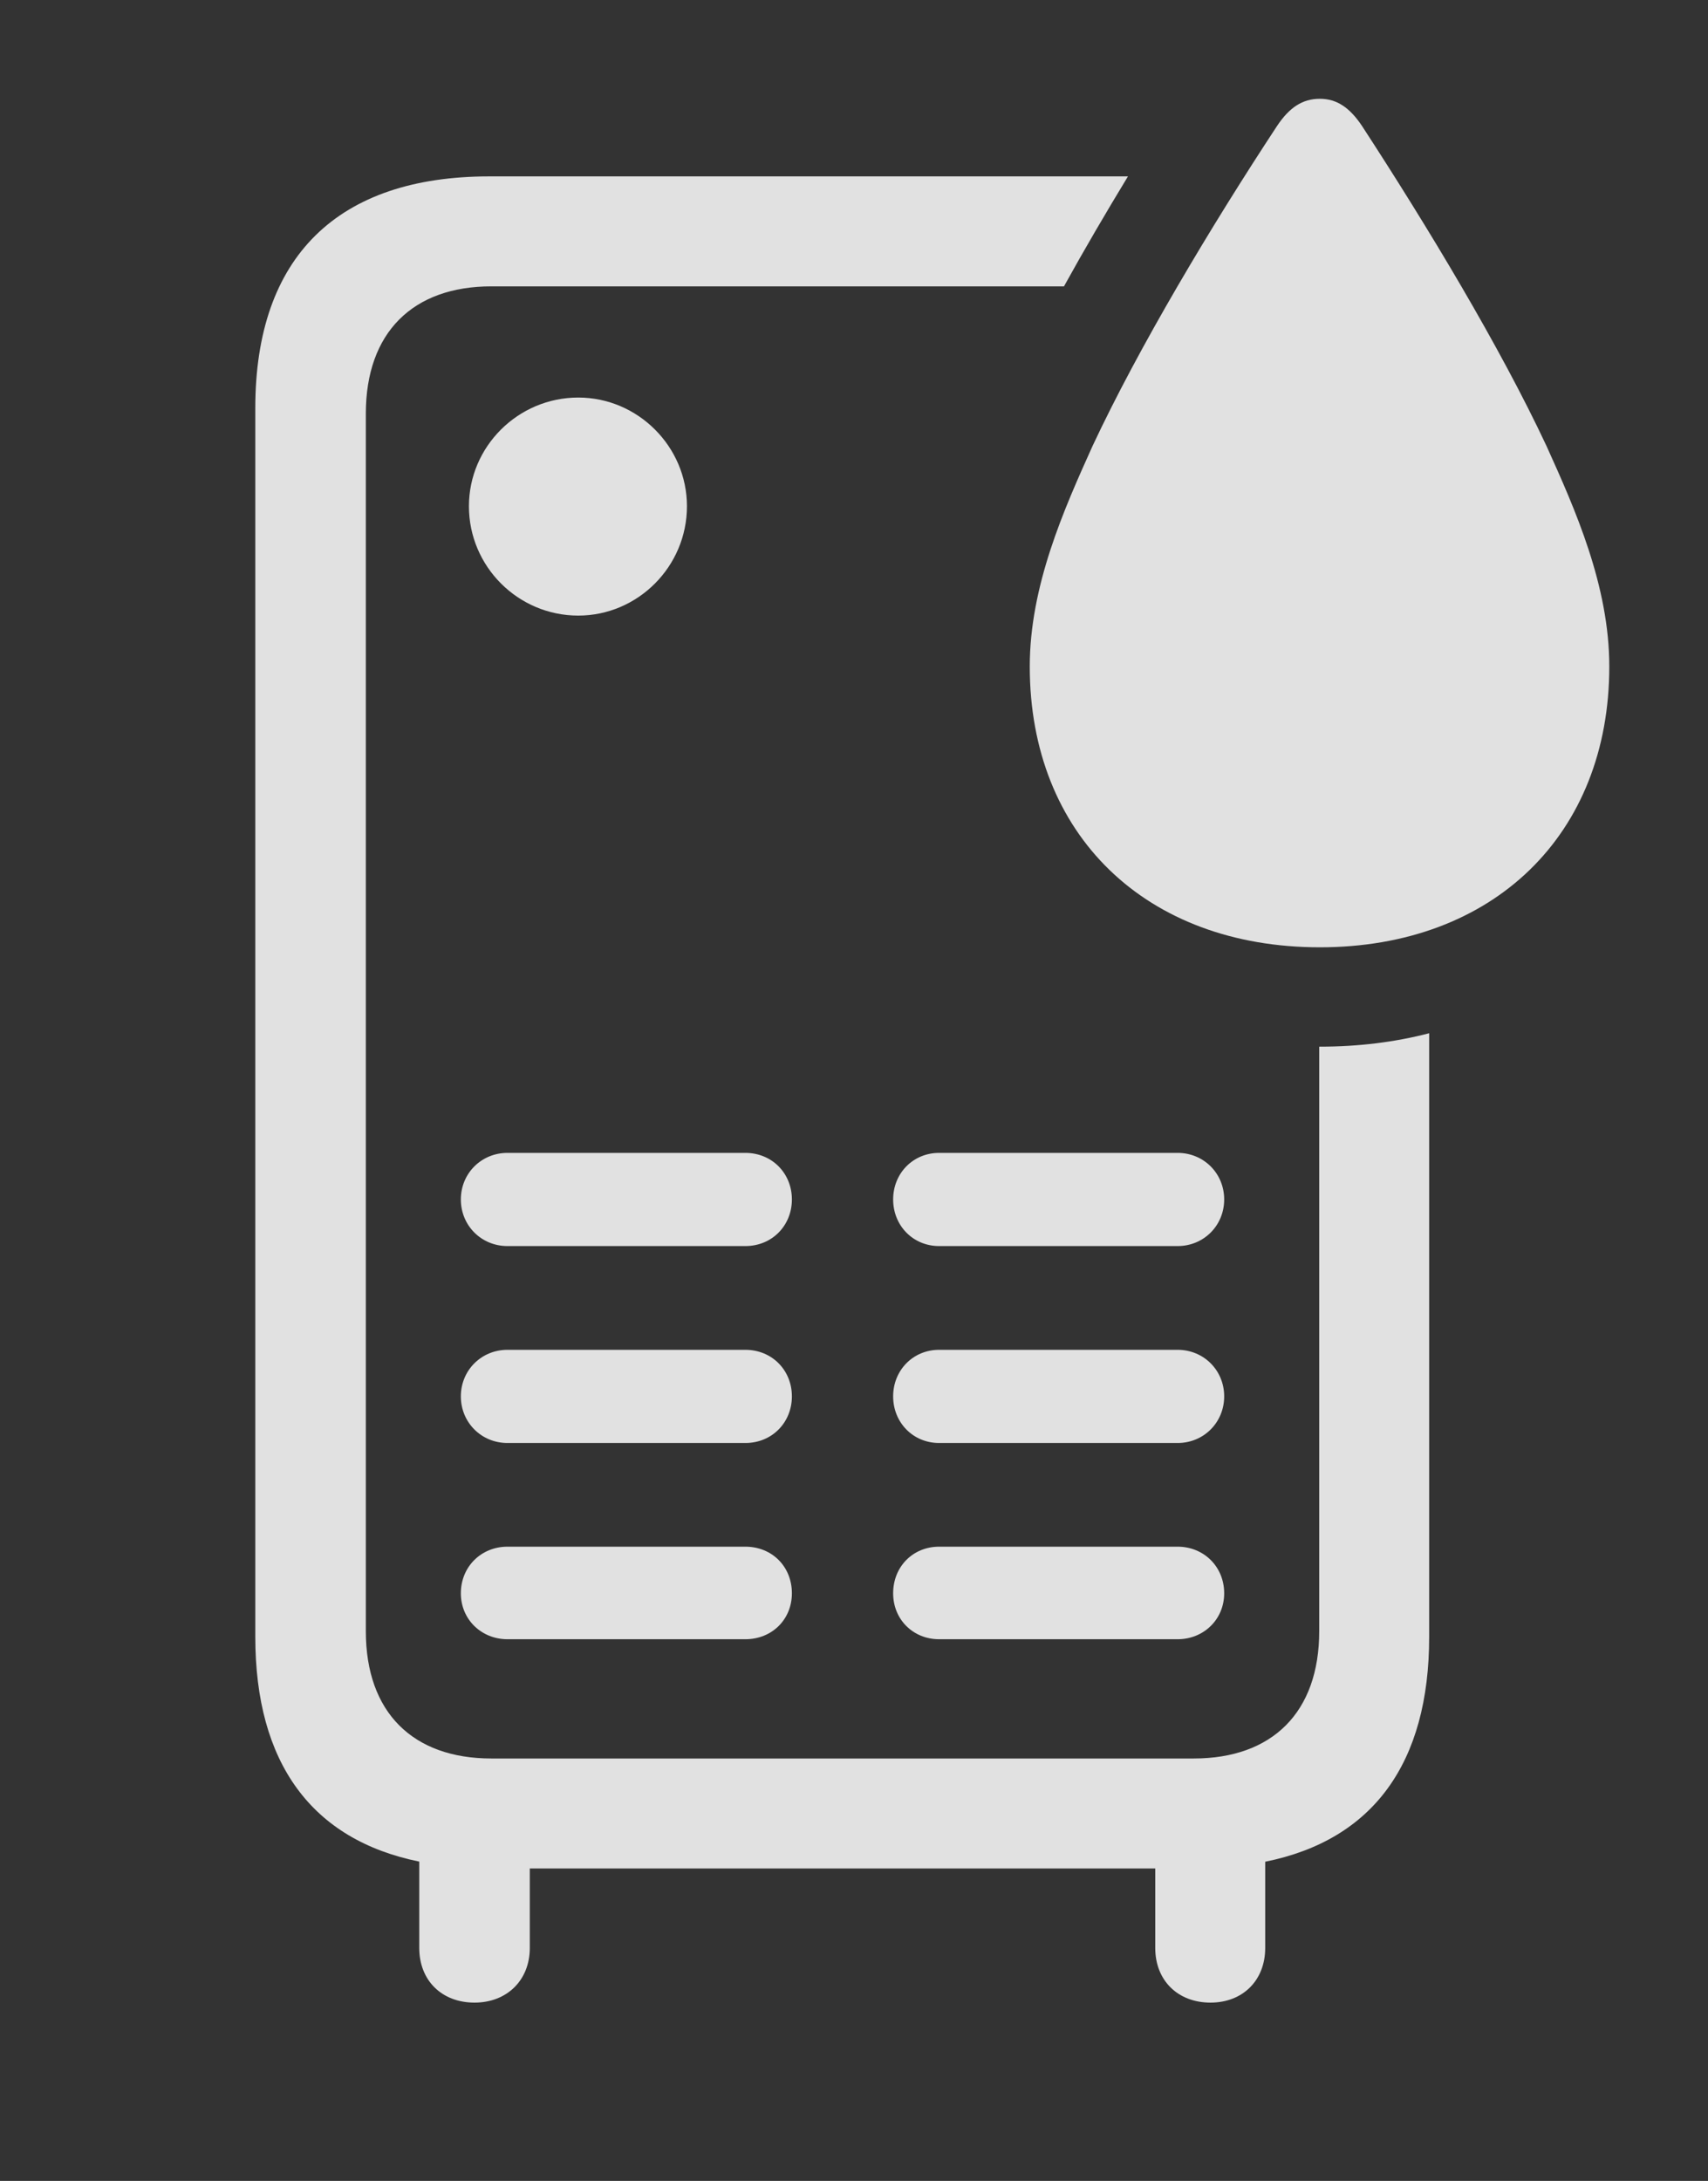 <?xml version="1.0" encoding="UTF-8"?>
<!--Generator: Apple Native CoreSVG 341-->
<!DOCTYPE svg
PUBLIC "-//W3C//DTD SVG 1.1//EN"
       "http://www.w3.org/Graphics/SVG/1.1/DTD/svg11.dtd">
<svg version="1.1" xmlns="http://www.w3.org/2000/svg" xmlns:xlink="http://www.w3.org/1999/xlink" viewBox="0 0 26.855 34.287">
 <rect x="0" y="0" width="26.855" height="34.287" fill="#333333" stroke="none"/>
 <g>
  <rect height="34.287" opacity="0" width="26.855" x="0" y="0"/>
  <path d="M16.729 4.502L7.725 4.502C6.494 4.502 5.752 5.225 5.752 6.504L5.752 25.645C5.752 26.924 6.494 27.646 7.725 27.646L18.77 27.646C20 27.646 20.742 26.924 20.742 25.645L20.742 16.455C20.745 16.455 20.749 16.455 20.752 16.455C21.358 16.455 21.934 16.384 22.471 16.244L22.471 25.732C22.471 27.722 21.586 28.928 19.893 29.269L19.893 30.625C19.893 31.133 19.541 31.484 19.033 31.484C18.516 31.484 18.164 31.133 18.164 30.625L18.164 29.375L8.33 29.375L8.33 30.625C8.33 31.133 7.969 31.484 7.461 31.484C6.943 31.484 6.592 31.133 6.592 30.625L6.592 29.267C4.902 28.924 4.014 27.718 4.014 25.732L4.014 6.416C4.014 4.033 5.312 2.773 7.695 2.773L17.735 2.773C17.39 3.341 17.047 3.926 16.729 4.502ZM12.451 25.049C12.451 25.459 12.139 25.771 11.719 25.771L7.979 25.771C7.568 25.771 7.246 25.459 7.246 25.049C7.246 24.629 7.568 24.316 7.979 24.316L11.719 24.316C12.139 24.316 12.451 24.629 12.451 25.049ZM19.248 25.049C19.248 25.459 18.926 25.771 18.516 25.771L14.766 25.771C14.355 25.771 14.043 25.459 14.043 25.049C14.043 24.629 14.355 24.316 14.766 24.316L18.516 24.316C18.926 24.316 19.248 24.629 19.248 25.049ZM12.451 21.953C12.451 22.363 12.139 22.686 11.719 22.686L7.979 22.686C7.568 22.686 7.246 22.363 7.246 21.953C7.246 21.543 7.568 21.221 7.979 21.221L11.719 21.221C12.139 21.221 12.451 21.543 12.451 21.953ZM19.248 21.953C19.248 22.363 18.926 22.686 18.516 22.686L14.766 22.686C14.355 22.686 14.043 22.363 14.043 21.953C14.043 21.543 14.355 21.221 14.766 21.221L18.516 21.221C18.926 21.221 19.248 21.543 19.248 21.953ZM12.451 18.857C12.451 19.268 12.139 19.59 11.719 19.59L7.979 19.59C7.568 19.59 7.246 19.268 7.246 18.857C7.246 18.447 7.568 18.125 7.979 18.125L11.719 18.125C12.139 18.125 12.451 18.447 12.451 18.857ZM19.248 18.857C19.248 19.268 18.926 19.59 18.516 19.59L14.766 19.59C14.355 19.59 14.043 19.268 14.043 18.857C14.043 18.447 14.355 18.125 14.766 18.125L18.516 18.125C18.926 18.125 19.248 18.447 19.248 18.857ZM10.801 7.959C10.801 8.906 10.029 9.678 9.092 9.678C8.145 9.678 7.373 8.906 7.373 7.959C7.373 7.021 8.145 6.25 9.092 6.25C10.029 6.25 10.801 7.021 10.801 7.959Z" fill="white" fill-opacity="0.85"/>
  <path d="M20.752 14.893C23.477 14.893 25.303 13.125 25.303 10.479C25.303 9.209 24.766 8.008 24.316 7.012C23.584 5.449 22.441 3.555 21.416 1.982C21.221 1.689 21.016 1.553 20.752 1.553C20.479 1.553 20.273 1.689 20.078 1.982C19.043 3.555 17.91 5.449 17.178 7.012C16.729 8.008 16.191 9.209 16.191 10.479C16.191 13.125 18.018 14.893 20.752 14.893Z" fill="white" fill-opacity="0.85"/>
 </g>
</svg>
